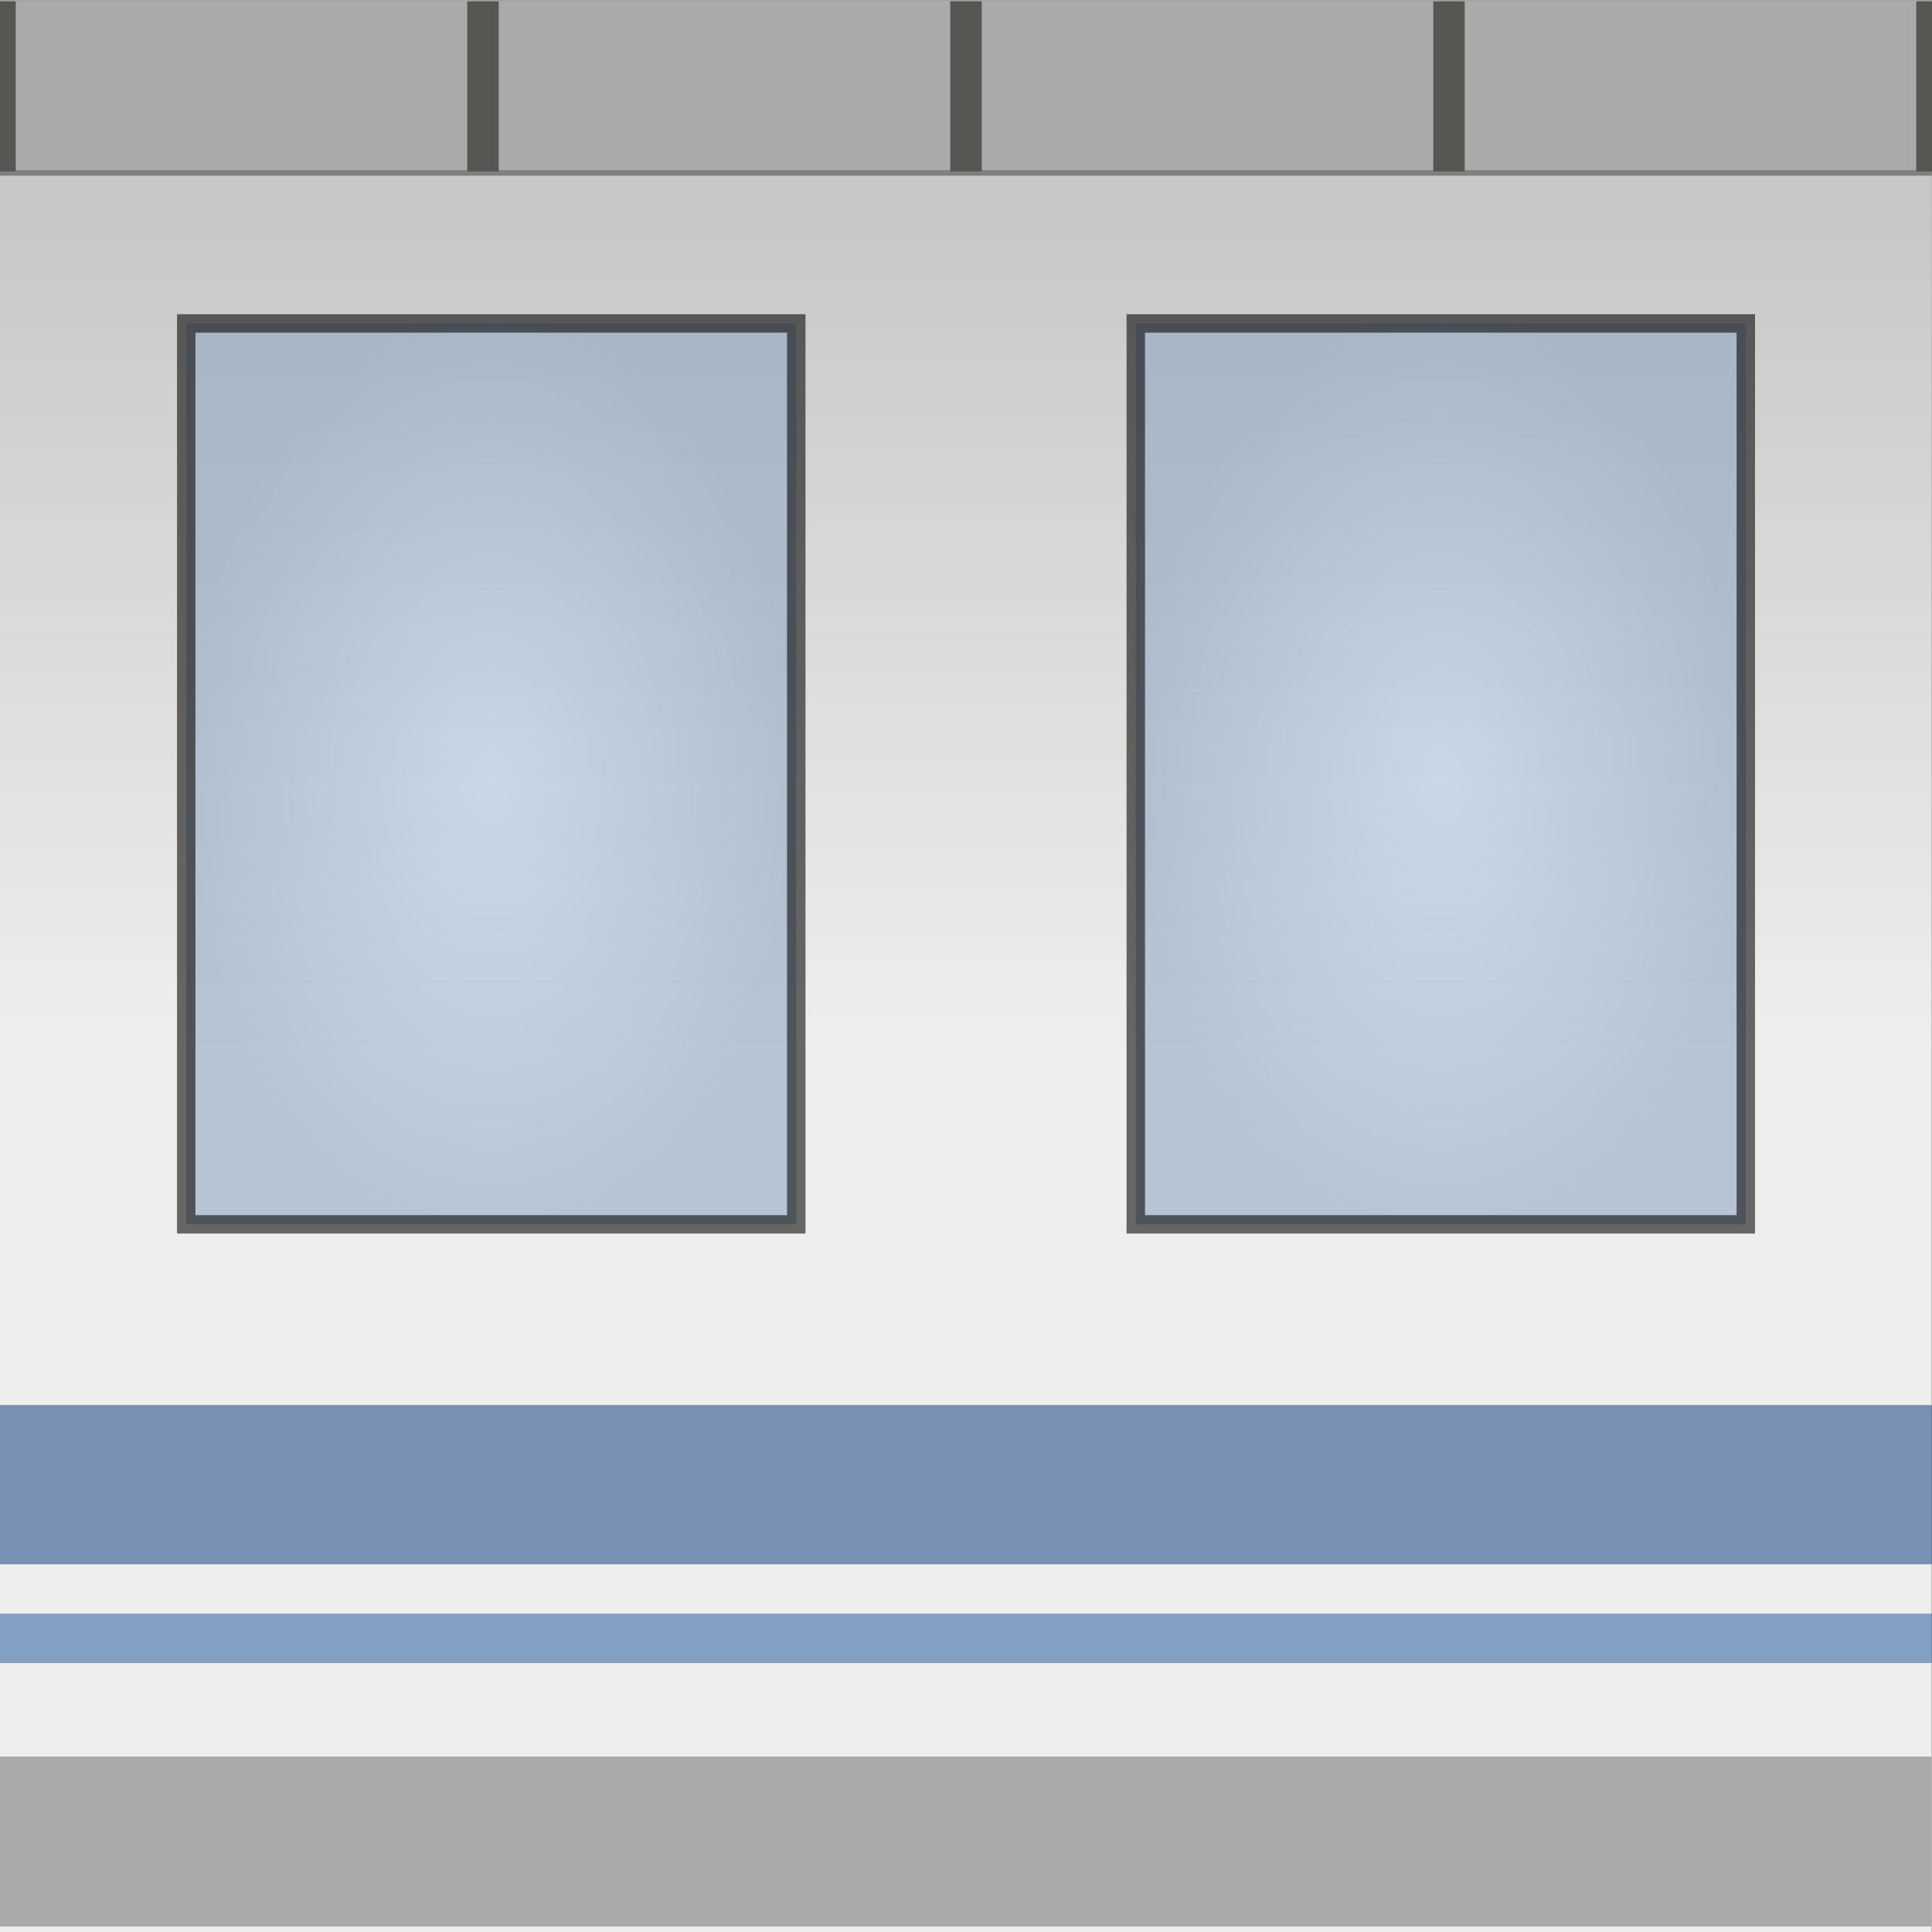 <?xml version="1.0" encoding="UTF-8" standalone="no"?>
<!-- Created with Inkscape (http://www.inkscape.org/) -->
<svg
   xmlns:dc="http://purl.org/dc/elements/1.1/"
   xmlns:cc="http://creativecommons.org/ns#"
   xmlns:rdf="http://www.w3.org/1999/02/22-rdf-syntax-ns#"
   xmlns:svg="http://www.w3.org/2000/svg"
   xmlns="http://www.w3.org/2000/svg"
   xmlns:xlink="http://www.w3.org/1999/xlink"
   xmlns:sodipodi="http://sodipodi.sourceforge.net/DTD/sodipodi-0.dtd"
   xmlns:inkscape="http://www.inkscape.org/namespaces/inkscape"
   width="64px"
   height="64px"
   id="svg2383"
   sodipodi:version="0.32"
   inkscape:version="0.46"
   sodipodi:docname="wall_1.svg"
   inkscape:output_extension="org.inkscape.output.svg.inkscape"
   inkscape:export-filename="/home/andrew/Programs/airport/data/textures/wall_1.png"
   inkscape:export-xdpi="180"
   inkscape:export-ydpi="180">
  <rect width="100%" height="100%" fill="#808080" stroke="none"/>
  <defs
     id="defs2385">
    <linearGradient
       id="linearGradient4072">
      <stop
         style="stop-color:#b8cfec;stop-opacity:1;"
         offset="0"
         id="stop4074" />
      <stop
         style="stop-color:#8da4c1;stop-opacity:1;"
         offset="1"
         id="stop4076" />
    </linearGradient>
    <linearGradient
       inkscape:collect="always"
       id="linearGradient4058">
      <stop
         style="stop-color:#aaaaaa;stop-opacity:1;"
         offset="0"
         id="stop4060" />
      <stop
         style="stop-color:#aaaaaa;stop-opacity:0;"
         offset="1"
         id="stop4062" />
    </linearGradient>
    <inkscape:perspective
       sodipodi:type="inkscape:persp3d"
       inkscape:vp_x="0 : 32 : 1"
       inkscape:vp_y="0 : 1000 : 0"
       inkscape:vp_z="64 : 32 : 1"
       inkscape:persp3d-origin="32 : 21.333333 : 1"
       id="perspective2391" />
    <linearGradient
       inkscape:collect="always"
       xlink:href="#linearGradient4058"
       id="linearGradient4064"
       x1="22.909"
       y1="6"
       x2="22.909"
       y2="11.458"
       gradientUnits="userSpaceOnUse"
       gradientTransform="matrix(1,0,0,5.102,0,-23.891)" />
    <radialGradient
       inkscape:collect="always"
       xlink:href="#linearGradient4072"
       id="radialGradient4078"
       cx="30.909"
       cy="25.636"
       fx="30.909"
       fy="25.636"
       r="27.955"
       gradientTransform="matrix(0.368,0,0,0.552,4.898,11.487)"
       gradientUnits="userSpaceOnUse" />
    <radialGradient
       inkscape:collect="always"
       xlink:href="#linearGradient4072"
       id="radialGradient4082"
       gradientUnits="userSpaceOnUse"
       gradientTransform="matrix(0.368,0,0,0.552,36.352,11.487)"
       cx="30.909"
       cy="25.636"
       fx="30.909"
       fy="25.636"
       r="27.955" />
  </defs>
  <sodipodi:namedview
     id="base"
     pagecolor="#ffffff"
     bordercolor="#666666"
     borderopacity="1.0"
     inkscape:pageopacity="0.0"
     inkscape:pageshadow="2"
     inkscape:zoom="5.5"
     inkscape:cx="51.699152"
     inkscape:cy="45.88254"
     inkscape:current-layer="layer1"
     showgrid="true"
     inkscape:document-units="px"
     inkscape:grid-bbox="true"
     showguides="true"
     inkscape:guide-bbox="true"
     inkscape:window-width="1016"
     inkscape:window-height="718"
     inkscape:window-x="391"
     inkscape:window-y="58">
    <sodipodi:guide
       orientation="0,1"
       position="15.091,58.364"
       id="guide2393" />
  </sodipodi:namedview>
  <g
     id="layer1"
     inkscape:label="Layer 1"
     inkscape:groupmode="layer">
    <rect
       style="opacity:1;fill:#aaaaaa;fill-opacity:1;stroke:none;stroke-width:4.926;stroke-miterlimit:4;stroke-dasharray:none;stroke-opacity:1"
       id="rect2395"
       width="63.989"
       height="5.63"
       x="0"
       y="0.007" />
    <rect
       style="opacity:1;fill:#eeeeec;fill-opacity:1;stroke:none;stroke-width:4.926;stroke-miterlimit:4;stroke-dasharray:none;stroke-opacity:1"
       id="rect2397"
       width="63.989"
       height="58.175"
       x="0"
       y="5.825" />
    <rect
       style="opacity:1;fill:#aaaaaa;fill-opacity:1;stroke:none;stroke-width:4.926;stroke-miterlimit:4;stroke-dasharray:none;stroke-opacity:1"
       id="rect2399"
       width="63.989"
       height="5.63"
       x="0"
       y="58.188" />
    <path
       style="fill:#555753;fill-rule:evenodd;stroke:#555753;stroke-width:1.043px;stroke-linecap:butt;stroke-linejoin:miter;stroke-opacity:1"
       d="M 32,0.044 L 32,5.683"
       id="path2403" />
    <path
       style="fill:#555753;fill-rule:evenodd;stroke:#555753;stroke-width:1.043px;stroke-linecap:butt;stroke-linejoin:miter;stroke-opacity:1"
       d="M 48,0.044 L 48,5.683"
       id="path3175" />
    <path
       style="fill:#555753;fill-rule:evenodd;stroke:#555753;stroke-width:1.043px;stroke-linecap:butt;stroke-linejoin:miter;stroke-opacity:1"
       d="M 16,0.044 L 16,5.683"
       id="path3177" />
    <path
       style="fill:#555753;fill-rule:evenodd;stroke:#555753;stroke-width:1.043px;stroke-linecap:butt;stroke-linejoin:miter;stroke-opacity:1"
       d="M 64,0.044 L 64,5.683"
       id="path3179" />
    <path
       style="fill:#555753;fill-rule:evenodd;stroke:#555753;stroke-width:1.043px;stroke-linecap:butt;stroke-linejoin:miter;stroke-opacity:1"
       d="M -4.5454575e-07,0.044 L -4.5454575e-07,5.683"
       id="path3181" />
    <rect
       style="opacity:0.571;fill:url(#linearGradient4064);fill-opacity:1;stroke:none;stroke-width:4.926;stroke-miterlimit:4;stroke-dasharray:none;stroke-opacity:1"
       id="rect3547"
       width="63.989"
       height="28.721"
       x="0"
       y="5.825" />
    <rect
       style="opacity:0.571;fill:#204a87;fill-opacity:1;stroke:none;stroke-width:1;stroke-miterlimit:4;stroke-dasharray:none;stroke-opacity:1"
       id="rect4066"
       width="67.818"
       height="5.273"
       x="-1.273"
       y="46.545" />
    <rect
       style="opacity:0.571;fill:#3465a4;fill-opacity:1;stroke:none;stroke-width:1;stroke-miterlimit:4;stroke-dasharray:none;stroke-opacity:1"
       id="rect4068"
       width="67.818"
       height="1.636"
       x="-1.273"
       y="53.455" />
    <rect
       style="opacity:0.571;fill:url(#radialGradient4078);fill-opacity:1;stroke:#000000;stroke-width:0.611;stroke-miterlimit:4;stroke-dasharray:none;stroke-opacity:1"
       id="rect4070"
       width="20.208"
       height="29.844"
       x="6.169"
       y="10.714" />
    <rect
       style="opacity:0.571;fill:url(#radialGradient4082);fill-opacity:1;stroke:#000000;stroke-width:0.611;stroke-miterlimit:4;stroke-dasharray:none;stroke-opacity:1"
       id="rect4080"
       width="20.208"
       height="29.844"
       x="37.624"
       y="10.714" />
  </g>
</svg>
